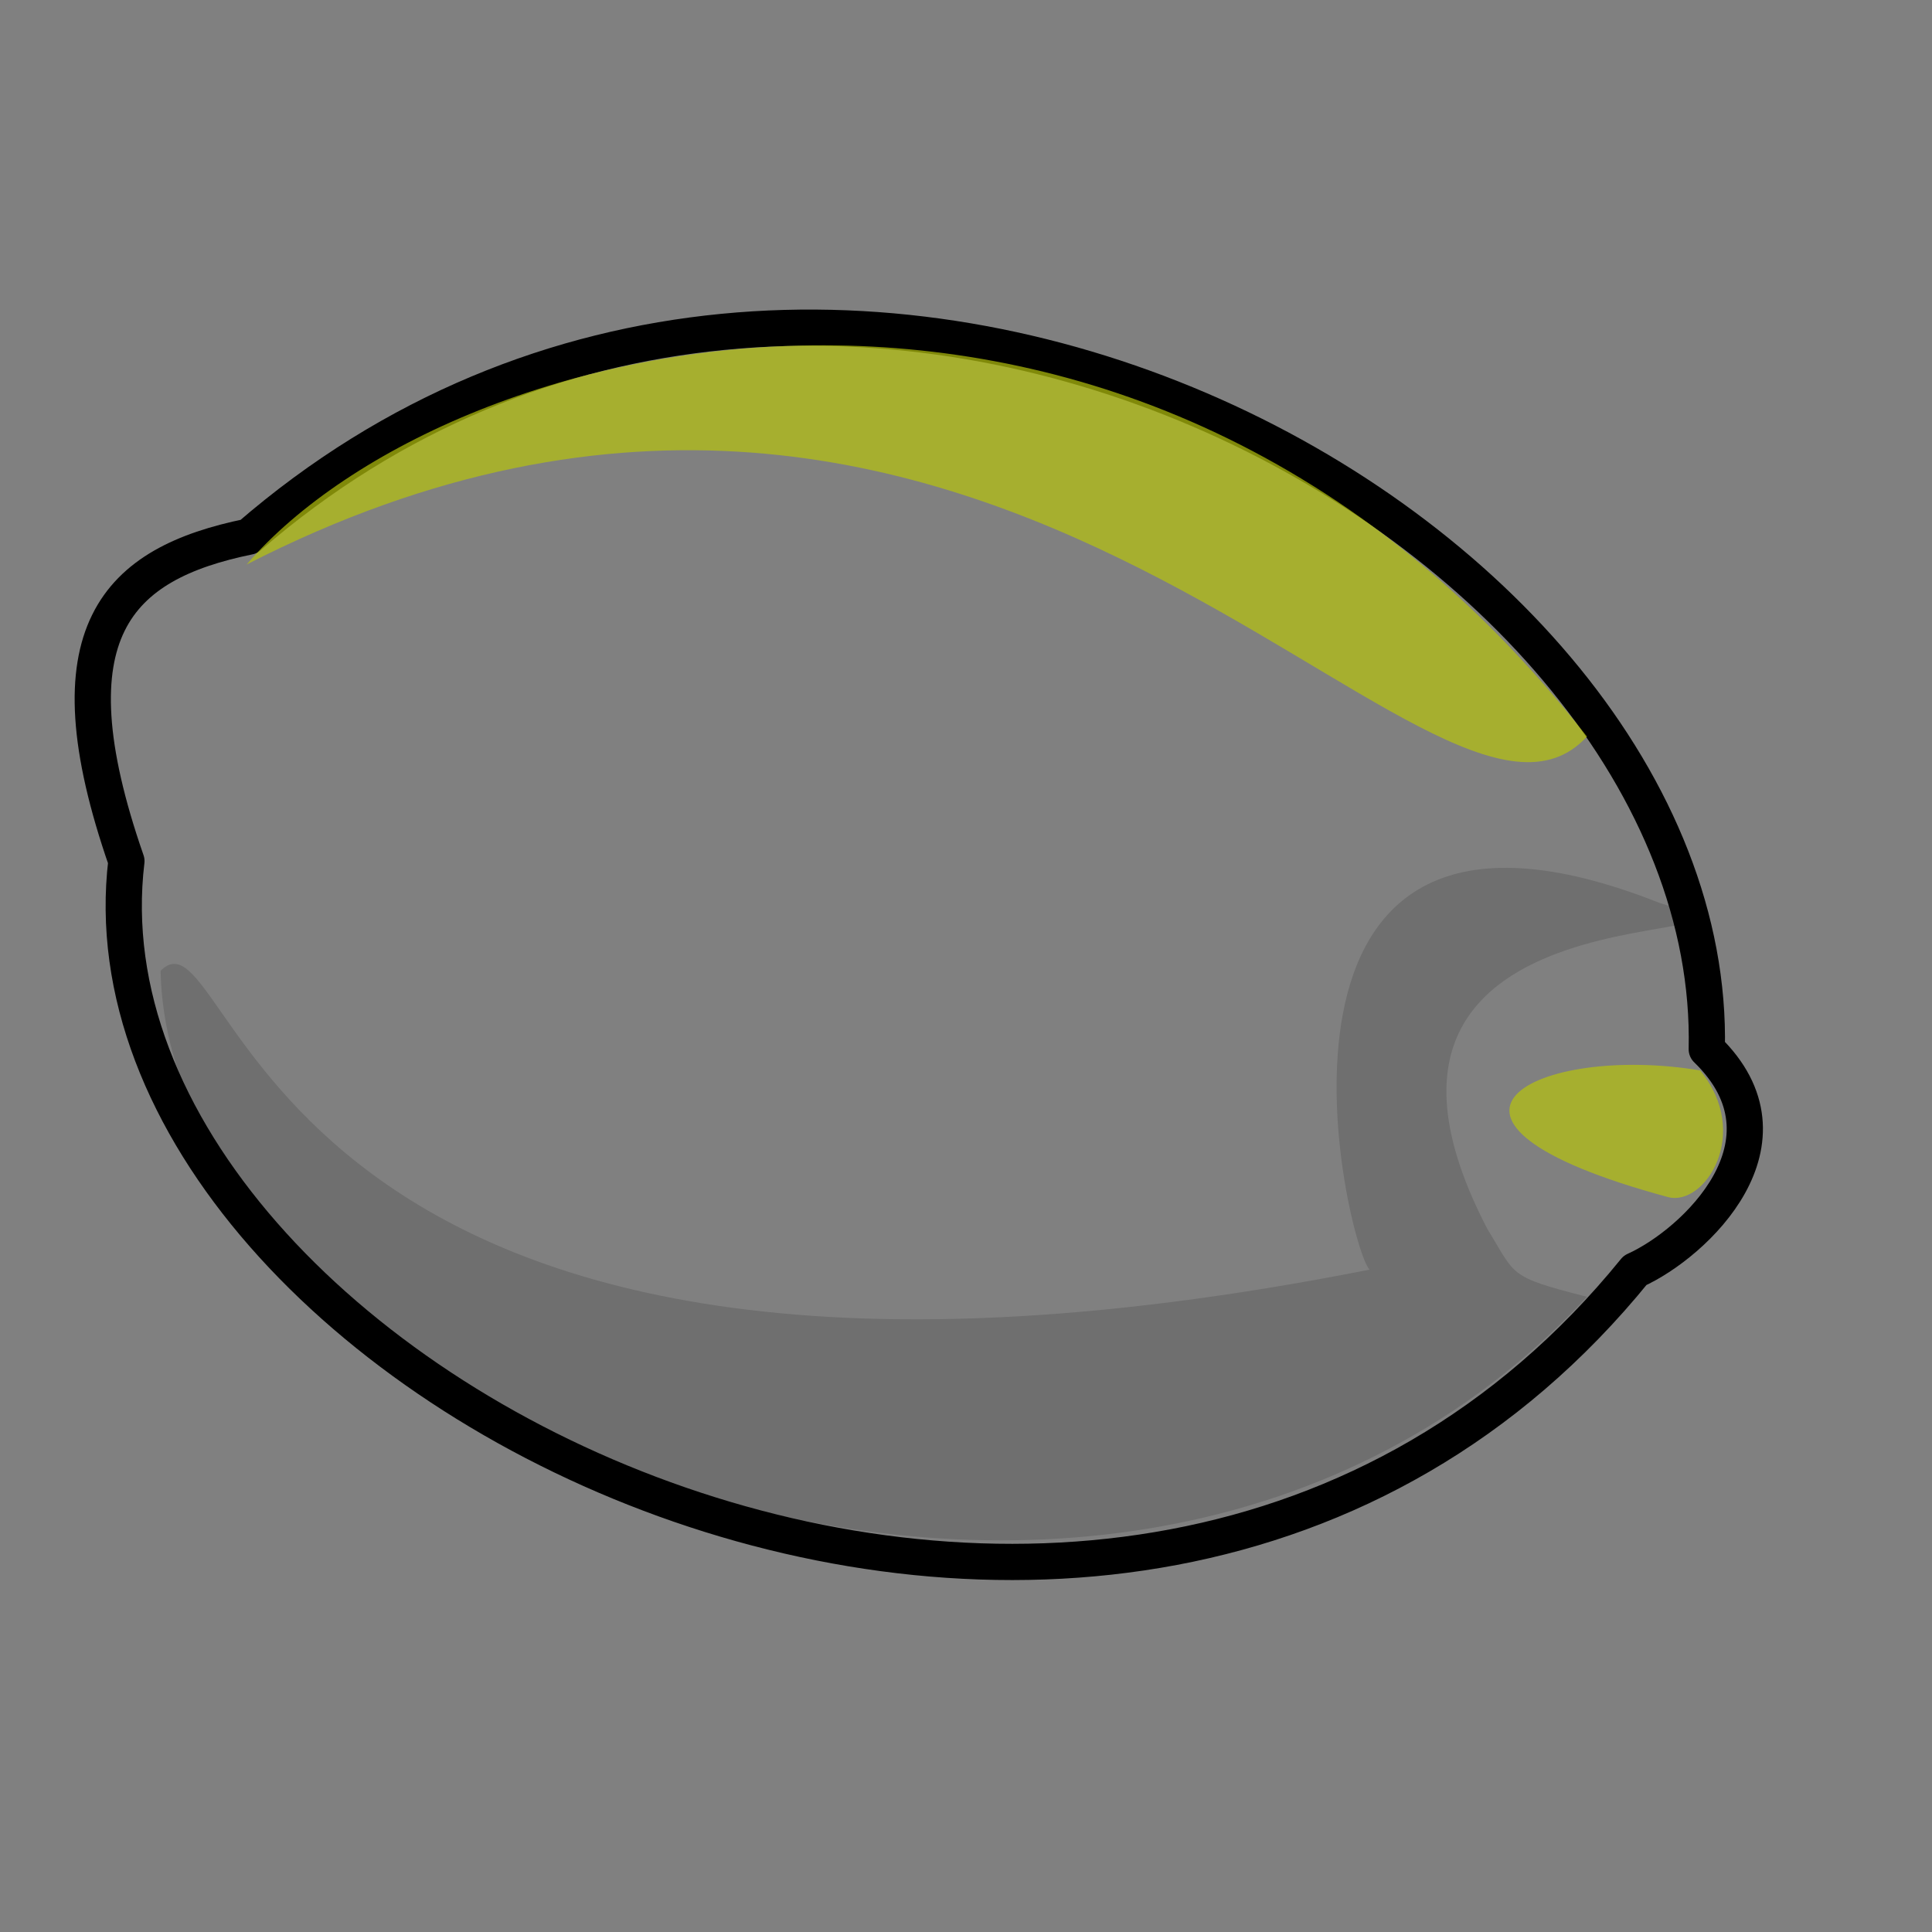 <?xml version="1.0" encoding="UTF-8" standalone="no"?>
<!DOCTYPE svg PUBLIC "-//W3C//DTD SVG 20010904//EN" "http://www.w3.org/TR/2001/REC-SVG-20010904/DTD/svg10.dtd">
<!-- Created with Inkscape (http://www.inkscape.org/) -->
<svg id="svg1" sodipodi:version="0.32" inkscape:version="0.38.1" width="400pt" height="400pt" sodipodi:docbase="/var/www/html/svg_gallery/svg/fruits" sodipodi:docname="lemon.svg" xmlns="http://www.w3.org/2000/svg" xmlns:inkscape="http://www.inkscape.org/namespaces/inkscape" xmlns:sodipodi="http://sodipodi.sourceforge.net/DTD/sodipodi-0.dtd" xmlns:xlink="http://www.w3.org/1999/xlink">
  <rect width="100%" height="100%" fill="#808080" stroke="none"/>
  <defs id="defs3">
    <linearGradient id="linearGradient831">
      <stop style="stop-color: rgb(255, 255, 0); stop-opacity: 1;" offset="0" id="stop832"/>
      <stop style="stop-color: rgb(255, 227, 0); stop-opacity: 1;" offset="1" id="stop833"/>
    </linearGradient>
    <radialGradient xlink:href="#linearGradient831" id="radialGradient834" cx="0.337" cy="0.284" r="0.382" fx="0.337" fy="0.284"/>
  </defs>
  <sodipodi:namedview id="base" pagecolor="#ffffff" bordercolor="#666666" borderopacity="1.0" inkscape:pageopacity="0.0" inkscape:pageshadow="2" inkscape:zoom="1.3195079" inkscape:cx="120.13018" inkscape:cy="204.09312" inkscape:window-width="910" inkscape:window-height="775" inkscape:window-x="119" inkscape:window-y="24"/>
  <g id="g838">
    <path style="fill: url(#radialGradient834) rgb(0, 0, 0); fill-rule: evenodd; stroke: rgb(0, 0, 0); stroke-width: 10; stroke-linejoin: round; stroke-dasharray: none;" d="M 68.708,148.129 C 228.699,9.581 474.457,146.158 471.158,289.655 C 497.548,315.22 467.859,343.26 451.365,350.682 C 309.518,525.517 17.577,382.02 34.896,237.699 C 12.847,174.328 32.422,155.552 68.708,148.129 z " id="path827" sodipodi:nodetypes="ccccc"/>
    <path style="fill-opacity: 0.133; fill-rule: evenodd; stroke-width: 1pt;" d="M 44.33,267.991 C 65.58,246.741 68.08,411.741 378.08,350.491 C 371.83,344.241 338.08,201.741 458.08,249.241 C 504.955,263.616 358.705,239.553 410.58,339.241 C 418.624,352.337 416.205,352.366 438.08,357.991 C 305.58,500.491 46.83,390.491 44.33,267.991 z " id="path828" sodipodi:nodetypes="cccccc"/>
    <path style="fill: rgb(183, 196, 14); fill-opacity: 0.7; fill-rule: evenodd; stroke-width: 1pt;" d="M 68.08,155.833 C 124.37,90.491 313.686,43.978 438.08,203.333 C 395.58,249.583 275.58,49.583 68.08,155.833 z " id="path829" sodipodi:nodetypes="ccc"/>
    <path style="fill: rgb(183, 196, 14); fill-opacity: 0.7; fill-rule: evenodd; stroke-width: 1pt;" d="M 469.33,295.491 C 483.646,312.991 470.58,332.991 460.58,330.491 C 381.83,309.241 424.33,287.991 469.33,295.491 z " id="path830" sodipodi:nodetypes="ccc"/>
  </g>

  <rdf:RDF xmlns="http://web.resource.org/cc/" xmlns:dc="http://purl.org/dc/elements/1.1/" xmlns:rdf="http://www.w3.org/1999/02/22-rdf-syntax-ns#">
  <Work rdf:about="">
    <dc:title>Clipart by Nicu Buculei - pear</dc:title>
    <dc:rights>
       <Agent>
         <dc:title>Nicu Buculei</dc:title>
       </Agent>
    </dc:rights>
    <dc:type rdf:resource="http://purl.org/dc/dcmitype/StillImage"/>
    <license rdf:resource="http://web.resource.org/cc/PublicDomain"/>
  </Work>

  <License rdf:about="http://web.resource.org/cc/PublicDomain">
     <permits rdf:resource="http://web.resource.org/cc/Reproduction"/>
     <permits rdf:resource="http://web.resource.org/cc/Distribution"/>
     <permits rdf:resource="http://web.resource.org/cc/DerivativeWorks"/>
  </License>

</rdf:RDF>
</svg>
